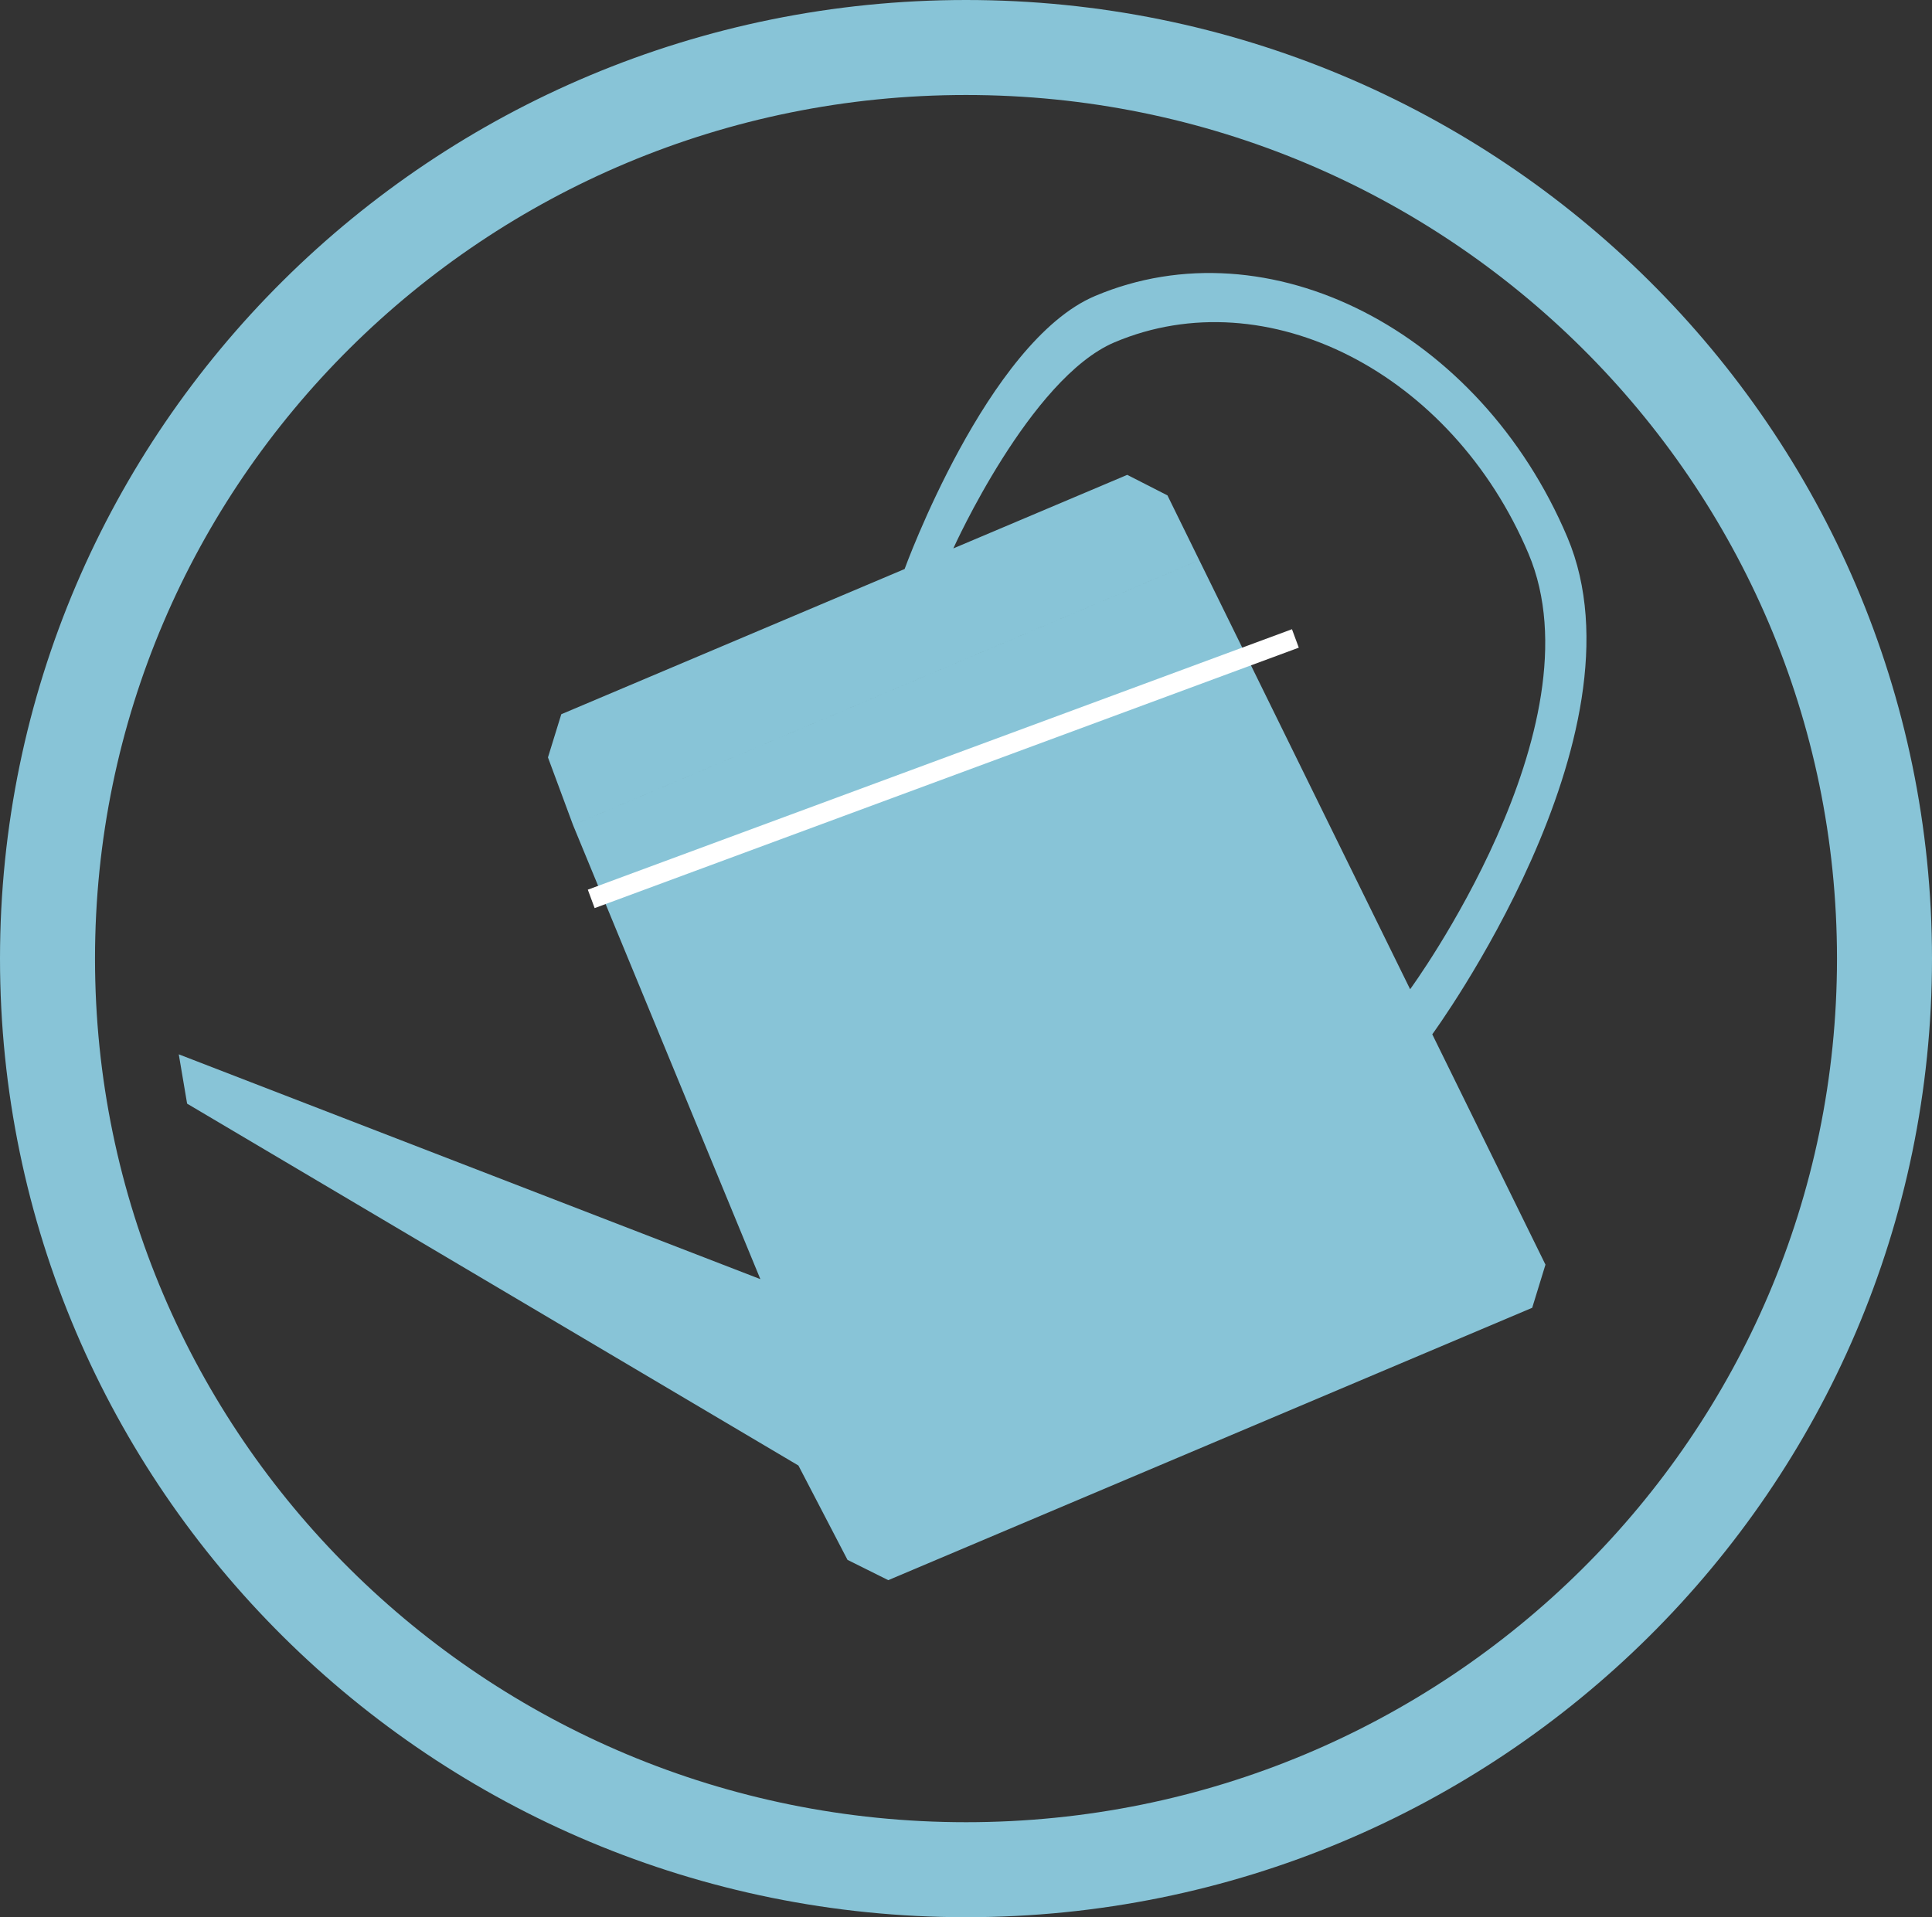 <?xml version="1.0" encoding="utf-8"?>
<!-- Generator: Adobe Illustrator 16.0.0, SVG Export Plug-In . SVG Version: 6.00 Build 0)  -->
<!DOCTYPE svg PUBLIC "-//W3C//DTD SVG 1.1//EN" "http://www.w3.org/Graphics/SVG/1.1/DTD/svg11.dtd">
<svg version="1.1" xmlns="http://www.w3.org/2000/svg" xmlns:xlink="http://www.w3.org/1999/xlink" x="0px" y="0px"
	 width="1080.924px" height="1072.824px" viewBox="0 0 1080.924 1072.824" enable-background="new 0 0 1080.924 1072.824"
	 xml:space="preserve">
<rect x="0" y="0" width="1080.924" height="1072.824" fill="#333333" stroke="none"/>
<g id="Layer_2">
	<g>
		<path fill="#88C4D7" d="M682.19,283.341"/>
	</g>
	<g>
		<line fill="#88C4D7" x1="334.39" y1="430.475" x2="334.502" y2="430.427"/>
	</g>
	<g>
		<line fill="#88C4D7" x1="344.6" y1="457.666" x2="344.45" y2="457.729"/>
	</g>
	<g>
		<path fill="#88C4D7" d="M446.704,820.073l27.458,52.778c0.002,0.005,0.007,0.012,0.011,0.016l22.792,11.35
			c0.005,0.001,0.014-0.001,0.019-0.003l360.248-152.399c0.005-0.002,0.012-0.008,0.015-0.012l7.416-24.128
			c0-0.005-0.002-0.014-0.004-0.019l-63.32-128.87c-0.003-0.005-0.002-0.013,0.001-0.017c0,0,122.469-167.292,75.565-278.165
			c-48.9-115.596-167.217-176.022-264.264-134.968c-60.322,25.519-106.525,152.769-106.525,152.769
			c-0.002,0.005-0.007,0.011-0.013,0.013l-192.057,81.249c-0.005,0.002-0.012,0.007-0.016,0.012l-7.453,24.145
			c0,0.005,0.002,0.014,0.004,0.019l14.014,37.814c0.002,0.005,0.007,0.007,0.013,0.005l350.348-148.211
			c0.005-0.002,0.007-0.008,0.004-0.013l-17.787-36.218c-0.003-0.005-0.008-0.012-0.012-0.016l-22.48-11.482
			c-0.005,0-0.014,0.001-0.019,0.003l-97.279,41.153c-0.005,0.002-0.007,0-0.005-0.005c0,0,42.883-95.317,90.217-115.34
			c85.042-35.977,188.715,16.973,231.567,118.269c41.1,97.154-66.213,243.746-66.213,243.746c-0.003,0.004-0.008,0.004-0.011-0.001
			L670.971,313.456c-0.003-0.005-0.009-0.007-0.014-0.005L320.609,461.662c-0.005,0.002-0.007,0.008-0.005,0.013l104.808,254.093
			c0.002,0.005,0,0.007-0.005,0.005L100.033,589.984c-0.005-0.002-0.008,0.001-0.008,0.006l4.662,27.579
			c0,0.005,0.005,0.012,0.01,0.015L446.704,820.073"/>
	</g>
	
		<rect x="317.688" y="424.579" transform="matrix(0.938 -0.347 0.347 0.938 -116.446 209.821)" fill="#FFFFFF" width="420" height="11"/>
</g>
<g id="Layer_1">
	<path id="XMLID_1_" fill="none" stroke="#88C4D7" stroke-width="53.157" stroke-miterlimit="10" d="M1054.346,536.412
		c0,281.573-230.049,509.833-513.875,509.833c-283.814,0-513.893-228.261-513.893-509.833
		c0-281.572,230.079-509.833,513.893-509.833C824.297,26.579,1054.346,254.84,1054.346,536.412z"/>
</g>
</svg>
